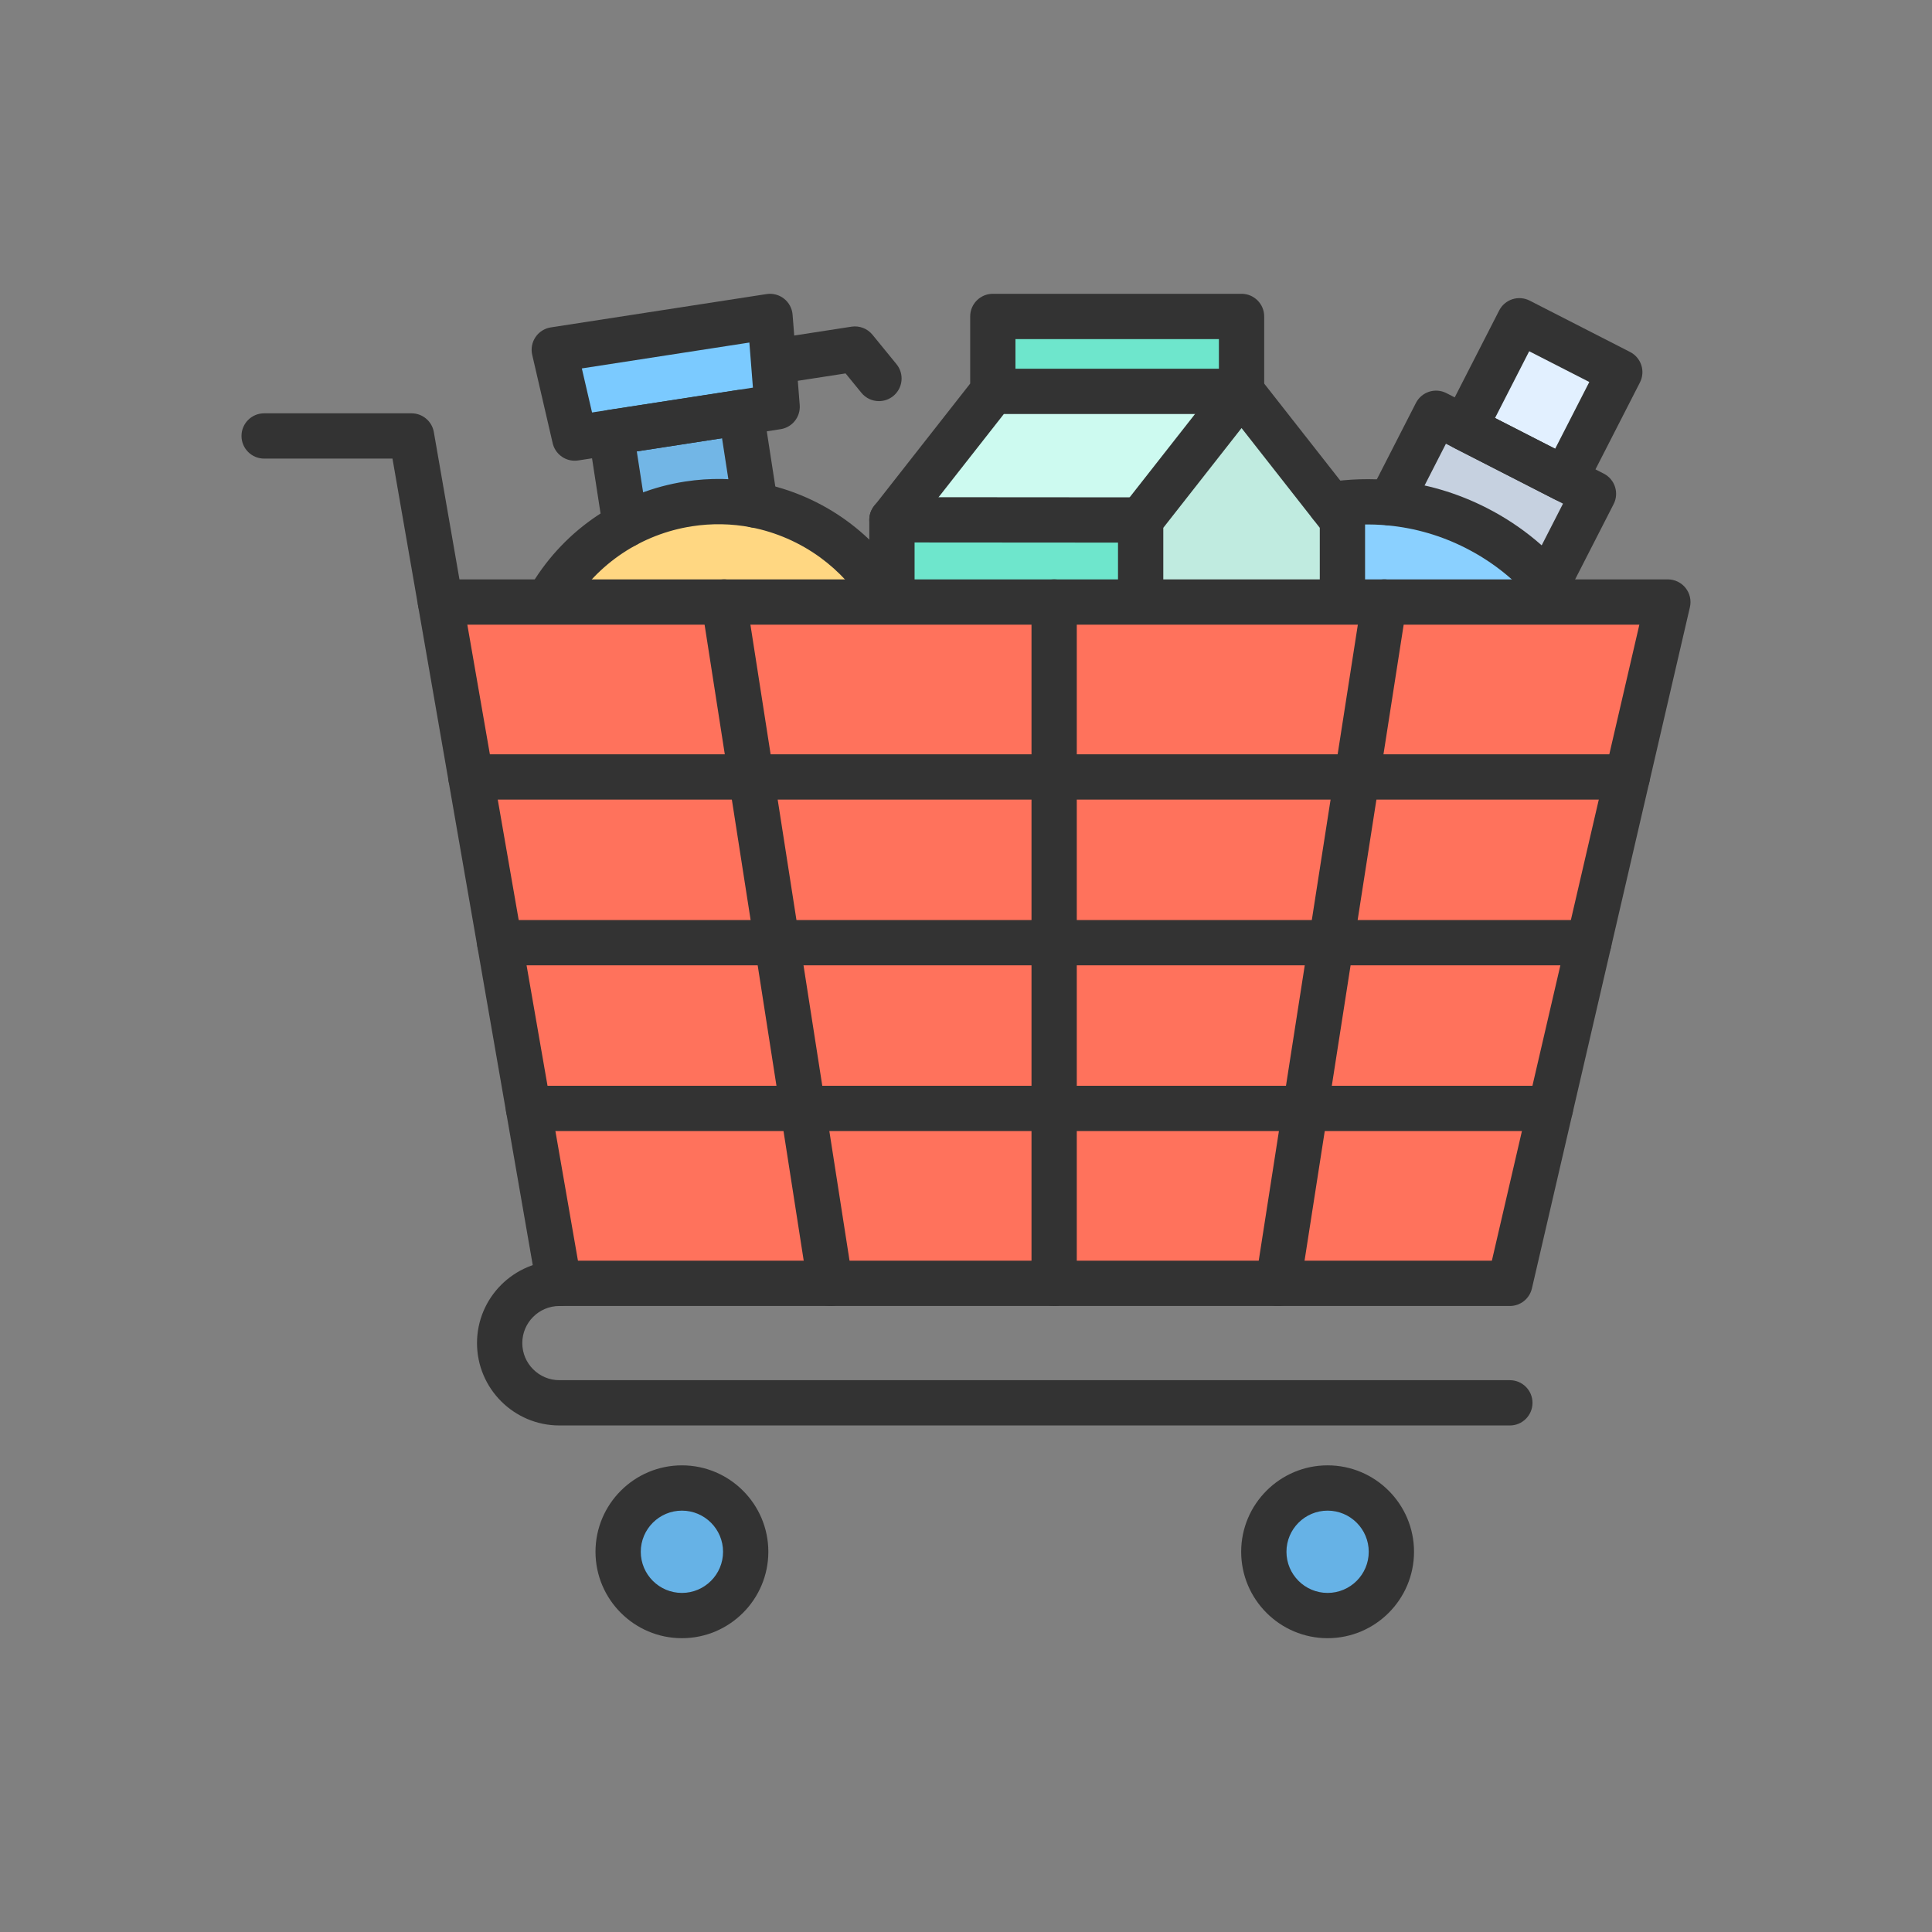 <?xml version="1.0" encoding="utf-8"?>
<!-- Generator: Adobe Illustrator 23.0.2, SVG Export Plug-In . SVG Version: 6.00 Build 0)  -->
<svg version="1.1" id="Layer_1" xmlns="http://www.w3.org/2000/svg" xmlns:xlink="http://www.w3.org/1999/xlink" x="0px" y="0px"
	 viewBox="0 0 2048 2048" style="enable-background:new 0 0 2048 2048;" xml:space="preserve">
<rect x="0" y="0" width="2048" height="2048" fill="#808080" stroke="none"/>
<style type="text/css">
	.st0{fill:#66B2E6;}
	.st1{fill:#E2F0FF;}
	.st2{fill:#C6D1E0;}
	.st3{fill:#8AD0FF;}
	.st4{fill:#C0EBE0;}
	.st5{fill:#6EE6CC;}
	.st6{fill:#CDFAF0;}
	.st7{fill:#FFD782;}
	.st8{fill:#7BCAFF;}
	.st9{fill:#72B6E6;}
	.st10{fill:#FF725C;}
	.st11{fill:#333333;}
</style>
<g>
	<g>
		<g>
			<g>
				<g>
					<g id="XMLID_1_">
						<path class="st0" d="M722.86,1577.34c37.34,0,67.6,30.27,67.6,67.61c0,37.33-30.26,67.6-67.6,67.6
							c-37.34,0-67.61-30.27-67.61-67.6C655.25,1607.61,685.52,1577.34,722.86,1577.34z"/>
						<path class="st0" d="M1407.31,1577.34c37.34,0,67.61,30.27,67.61,67.61c0,37.33-30.27,67.6-67.61,67.6
							c-37.33,0-67.6-30.27-67.6-67.6C1339.71,1607.61,1369.98,1577.34,1407.31,1577.34z"/>
						
							<rect x="1571.01" y="364.23" transform="matrix(0.455 -0.89 0.89 0.455 512.725 1686.276)" class="st1" width="127.5" height="119.58"/>
						<path class="st2" d="M1689.16,523.46l-48.6,94.99c-20.57-23.45-45.84-43.47-75.3-58.55c-29.47-15.07-60.49-23.84-91.55-26.8
							v-0.01l48.6-94.99l30.19,15.45l106.46,54.46L1689.16,523.46z"/>
						<path class="st3" d="M1651.01,631.18v7h-183.6h-44.38v-86.97l-12.67-16.15l0.09-0.07c20.78-3.24,42.03-3.93,63.26-1.89
							c31.06,2.96,62.08,11.73,91.55,26.8c29.46,15.08,54.73,35.1,75.3,58.55C1644.19,622.59,1647.68,626.84,1651.01,631.18z"/>
						<polygon class="st4" points="1423.03,551.21 1423.03,638.18 1209.14,638.18 1209.14,551.21 1316.09,414.89 1410.36,535.06 
													"/>
						<rect x="1052.43" y="335.45" class="st5" width="263.66" height="79.44"/>
						<polygon class="st6" points="1316.09,414.89 1209.14,551.21 945.64,551.02 1052.43,414.89 						"/>
						<polygon class="st5" points="1209.14,551.21 1209.14,638.18 1117.43,638.18 945.49,638.18 945.49,551.21 945.64,551.02 						
							"/>
						<path class="st7" d="M938.53,631.18v7H767.44h-182.9v-7c18.87-30.96,45.74-56.88,78.28-74.49
							c20.33-11.01,42.87-18.78,67.06-22.52c24.19-3.73,48.02-3.13,70.73,1.24c30.47,5.85,58.9,18.47,83.39,36.43
							C905.7,587.76,924.31,607.87,938.53,631.18z"/>
						<polygon class="st8" points="816.26,335.45 823.82,431.23 785.43,437.16 647.63,458.44 609.25,464.37 587.56,370.77 						"/>
						<path class="st9" d="M785.43,437.16l15.18,98.25c-22.71-4.37-46.54-4.97-70.73-1.24c-24.19,3.74-46.73,11.51-67.06,22.52
							l-0.01-0.01l-15.18-98.24L785.43,437.16z"/>
						<path class="st10" d="M466.85,638.18H1768l-167.49,722.23H592.98c-0.17,0-0.35,0-0.52,0.01v-0.01L466.85,638.18z"/>
					</g>
				</g>
			</g>
		</g>
	</g>
	<g>
		<g>
			<g>
				<path class="st11" d="M584.52,655.18c-4.26,0-8.57-1.13-12.47-3.51c-11.32-6.9-14.9-21.66-8.01-32.98
					c35.56-58.36,94.67-97.81,162.17-108.24c26.39-4.08,52.94-3.61,78.93,1.39c33.33,6.4,65.51,20.45,93.05,40.64
					c24.57,18.03,45.03,40.3,60.83,66.2c6.9,11.32,3.32,26.08-8,32.99s-26.09,3.32-32.99-8c-12.52-20.53-28.75-38.19-48.23-52.49
					c-21.83-16-47.33-27.14-73.73-32.21c-20.57-3.95-41.61-4.32-62.54-1.09c-53.48,8.26-100.32,39.52-128.5,85.78
					C600.51,651.09,592.61,655.18,584.52,655.18z"/>
			</g>
			<g>
				<path class="st11" d="M662.78,580.69c-11.64,0-21.86-8.48-23.69-20.34l-15.17-98.24c-2.02-13.1,6.96-25.36,20.06-27.38
					l137.8-21.28c6.29-0.97,12.71,0.6,17.84,4.36c5.14,3.76,8.57,9.41,9.54,15.7l15.18,98.26c2.02,13.1-6.96,25.36-20.06,27.38
					c-13.1,2.02-25.36-6.96-27.38-20.06l-11.51-74.54l-90.36,13.96l11.51,74.52c2.02,13.1-6.96,25.36-20.06,27.38
					C665.23,580.59,663.99,580.69,662.78,580.69z"/>
			</g>
			<g>
				<path class="st11" d="M609.22,488.37c-10.99,0-20.8-7.57-23.36-18.58l-21.69-93.6c-1.51-6.5-0.24-13.34,3.5-18.87
					c3.74-5.53,9.62-9.25,16.21-10.27l228.7-35.32c6.6-1.02,13.32,0.76,18.56,4.9c5.23,4.14,8.51,10.28,9.03,16.93l7.56,95.78
					c0.99,12.52-7.85,23.69-20.26,25.61l-214.57,33.14C611.67,488.28,610.44,488.37,609.22,488.37z M616.77,390.54l10.82,46.71
					l170.54-26.34l-3.77-47.8L616.77,390.54z"/>
			</g>
			<g>
				<path class="st11" d="M931.73,425.21c-6.96,0-13.86-3.01-18.6-8.82l-16.78-20.55l-69.11,10.67
					c-13.1,2.03-25.36-6.96-27.38-20.06s6.96-25.36,20.06-27.38l82.68-12.77c8.41-1.3,16.87,1.95,22.25,8.54l25.46,31.18
					c8.38,10.27,6.86,25.39-3.41,33.77C942.44,423.43,937.07,425.2,931.73,425.21z"/>
			</g>
		</g>
		<g>
			<g>
				<g>
					<path class="st11" d="M945.49,655.18c-13.25,0-24-10.75-24-24v-80.16c0-13.25,10.75-24,24-24h0.15l263.52,0.19
						c13.25,0.01,23.99,10.76,23.98,24.02c-0.01,13.25-10.75,23.98-24,23.98c-0.01,0-0.01,0-0.02,0l-239.63-0.17v56.14
						C969.49,644.43,958.75,655.18,945.49,655.18z"/>
				</g>
				<g>
					<path class="st11" d="M1423.03,655.18c-13.25,0-24-10.75-24-24V559.5l-82.94-105.73l-82.95,105.73v71.68
						c0,13.25-10.75,24-24,24s-24-10.75-24-24v-79.97c0-5.37,1.8-10.59,5.12-14.81l106.95-136.32c4.55-5.8,11.51-9.19,18.88-9.19
						l0,0c7.37,0,14.33,3.39,18.88,9.19l106.94,136.32c3.32,4.23,5.12,9.44,5.12,14.81v79.97
						C1447.03,644.43,1436.29,655.18,1423.03,655.18z"/>
				</g>
				<g>
					<path class="st11" d="M945.48,575.21c-5.24,0-10.52-1.71-14.94-5.23c-10.37-8.26-12.07-23.36-3.81-33.73l0.1-0.12
						l101.61-129.53v-71.16c0-13.25,10.75-24,24-24h263.66c13.25,0,24,10.75,24,24v79.45c0,13.25-10.75,24-24,24h-251.98
						l-99.58,126.94c-0.04,0.05-0.08,0.1-0.11,0.14l-0.15,0.19C959.52,572.12,952.53,575.21,945.48,575.21z M1076.43,390.89h215.66
						v-31.45h-215.66V390.89z"/>
				</g>
			</g>
		</g>
		<g>
			<g>
				<path class="st11" d="M1651.03,655.18c-7.2,0-14.33-3.23-19.05-9.38c-20.81-27.1-46.94-48.81-77.65-64.53
					c-26.11-13.36-54-21.53-82.9-24.28c-19.05-1.82-38.32-1.25-57.27,1.72c-13.1,2.04-25.37-6.91-27.42-20.01
					c-2.04-13.1,6.91-25.37,20.01-27.42c22.92-3.58,46.21-4.28,69.25-2.07c34.95,3.33,68.67,13.2,100.2,29.33
					c37.1,18.98,68.68,45.23,93.86,78.02c8.07,10.51,6.09,25.58-4.42,33.65C1661.27,653.56,1656.13,655.18,1651.03,655.18z"/>
			</g>
			<g>
				<path class="st11" d="M1640.54,642.45c-3.68,0-7.41-0.85-10.91-2.64c-11.8-6.04-16.47-20.5-10.44-32.3l37.66-73.62l-124.12-63.5
					l-37.66,73.62c-6.04,11.8-20.5,16.47-32.3,10.44c-11.8-6.04-16.47-20.5-10.44-32.3l48.59-94.99c2.9-5.67,7.93-9.95,13.99-11.91
					c6.06-1.96,12.64-1.43,18.31,1.47l166.85,85.36c11.8,6.04,16.47,20.5,10.44,32.3l-48.59,94.99
					C1657.68,637.68,1649.27,642.45,1640.54,642.45z"/>
			</g>
			<g>
				<path class="st11" d="M1658.94,532.01c-3.68,0-7.41-0.85-10.91-2.64l-106.46-54.46c-5.67-2.9-9.95-7.93-11.91-13.99
					c-1.96-6.06-1.43-12.64,1.47-18.31l58.07-113.51c2.9-5.67,7.93-9.95,13.99-11.91c6.06-1.96,12.64-1.43,18.31,1.47l106.46,54.46
					c5.67,2.9,9.95,7.93,11.91,13.99c1.96,6.06,1.43,12.64-1.47,18.31l-58.07,113.51C1676.08,527.24,1667.66,532.01,1658.94,532.01z
					 M1584.8,443.11l63.72,32.6l36.21-70.78l-63.72-32.6L1584.8,443.11z"/>
			</g>
		</g>
		<g>
			<g>
				<g>
					<g>
						<path class="st11" d="M592.44,1384.42c-11.45,0-21.59-8.22-23.62-19.89L416.04,486.13H280c-13.25,0-24-10.75-24-24
							s10.75-24,24-24h156.23c11.67,0,21.65,8.39,23.65,19.89l156.23,898.28c2.27,13.06-6.47,25.49-19.53,27.76
							C595.19,1384.3,593.8,1384.42,592.44,1384.42z"/>
					</g>
				</g>
			</g>
			<g>
				<path class="st11" d="M1600.51,1511.05H592.97c-48.15,0-87.32-39.17-87.32-87.32c0-48.15,39.17-87.32,87.32-87.32h988.47
					l156.35-674.23H466.85c-13.25,0-24-10.75-24-24s10.75-24,24-24H1768c7.32,0,14.24,3.34,18.79,9.07
					c4.55,5.73,6.24,13.22,4.59,20.35l-167.49,722.23c-2.52,10.88-12.21,18.58-23.38,18.58H592.97c-21.68,0-39.32,17.64-39.32,39.32
					c0,21.68,17.64,39.32,39.32,39.32h1007.54c13.25,0,24,10.75,24,24S1613.77,1511.05,1600.51,1511.05z"/>
			</g>
			<g>
				<g>
					<path class="st11" d="M722.86,1736.55c-50.51,0-91.61-41.09-91.61-91.61c0-50.51,41.09-91.61,91.61-91.61
						c50.51,0,91.61,41.09,91.61,91.61C814.46,1695.46,773.37,1736.55,722.86,1736.55z M722.86,1601.34
						c-24.05,0-43.61,19.56-43.61,43.61s19.56,43.61,43.61,43.61c24.04,0,43.61-19.56,43.61-43.61S746.9,1601.34,722.86,1601.34z"/>
				</g>
				<g>
					<path class="st11" d="M1407.31,1736.55c-50.51,0-91.61-41.09-91.61-91.61c0-50.51,41.09-91.61,91.61-91.61
						s91.61,41.09,91.61,91.61C1498.92,1695.46,1457.83,1736.55,1407.31,1736.55z M1407.31,1601.34
						c-24.04,0-43.61,19.56-43.61,43.61s19.56,43.61,43.61,43.61s43.61-19.56,43.61-43.61S1431.36,1601.34,1407.31,1601.34z"/>
				</g>
			</g>
			<g>
				<g>
					<path class="st11" d="M1725,847.62H499.1c-13.25,0-24-10.75-24-24s10.75-24,24-24H1725c13.25,0,24,10.75,24,24
						S1738.25,847.62,1725,847.62z"/>
				</g>
				<g>
					<path class="st11" d="M1684.25,1023.3H529.66c-13.25,0-24-10.75-24-24s10.75-24,24-24h1154.59c13.25,0,24,10.75,24,24
						S1697.5,1023.3,1684.25,1023.3z"/>
				</g>
				<g>
					<path class="st11" d="M1643.51,1198.98H560.21c-13.25,0-24-10.75-24-24s10.75-24,24-24h1083.3c13.25,0,24,10.75,24,24
						S1656.76,1198.98,1643.51,1198.98z"/>
				</g>
			</g>
			<g>
				<path class="st11" d="M1117.43,1384.41c-13.25,0-24-10.75-24-24V638.18c0-13.25,10.75-24,24-24s24,10.75,24,24v722.23
					C1141.43,1373.67,1130.68,1384.41,1117.43,1384.41z"/>
			</g>
			<g>
				<g>
					<g>
						<path class="st11" d="M1354.88,1384.41c-1.23,0-2.47-0.09-3.73-0.29c-13.1-2.04-22.06-14.31-20.02-27.41l112.56-722.23
							c2.04-13.1,14.3-22.06,27.41-20.02c13.1,2.04,22.06,14.31,20.02,27.41l-112.56,722.23
							C1376.72,1375.95,1366.5,1384.41,1354.88,1384.41z"/>
					</g>
				</g>
				<g>
					<g>
						<path class="st11" d="M879.97,1384.41c-11.62,0-21.84-8.46-23.68-20.31L743.73,641.88c-2.04-13.1,6.92-25.37,20.02-27.41
							c13.1-2.04,25.37,6.92,27.41,20.02l112.56,722.23c2.04,13.1-6.92,25.37-20.02,27.41
							C882.44,1384.32,881.2,1384.41,879.97,1384.41z"/>
					</g>
				</g>
			</g>
		</g>
	</g>
</g>
</svg>
